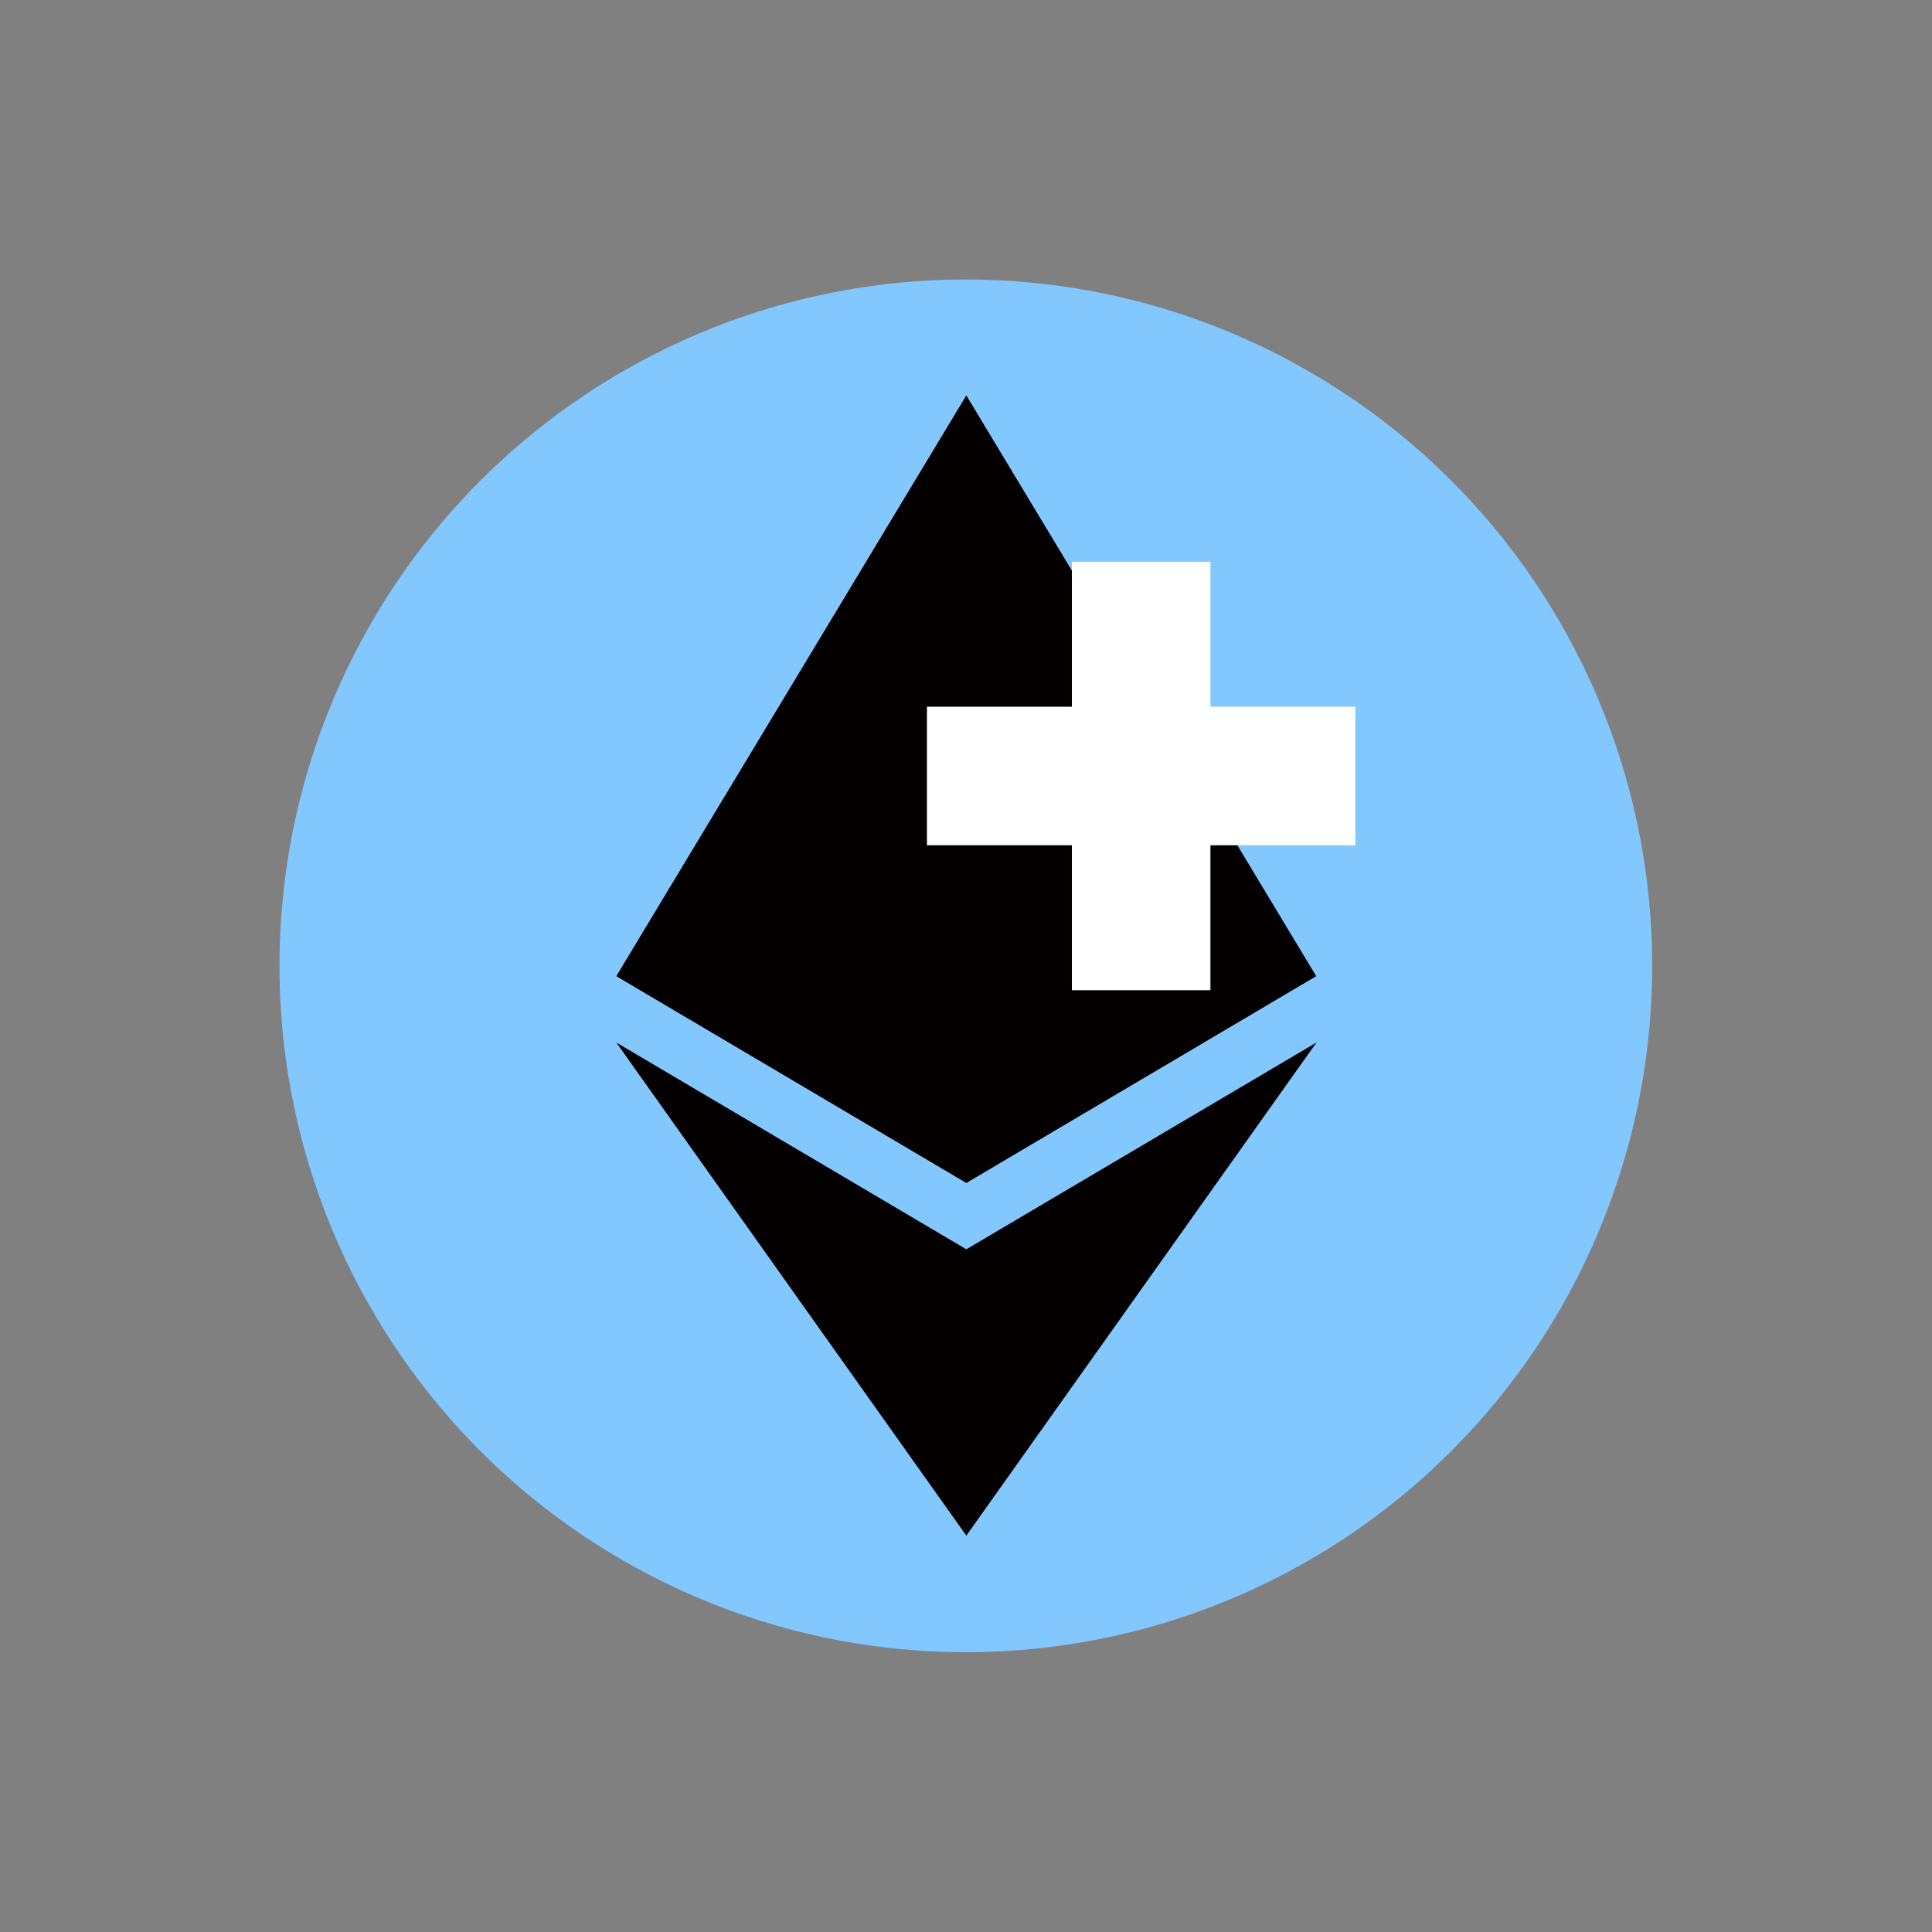<?xml version="1.0" encoding="UTF-8" standalone="no"?>
<!DOCTYPE svg PUBLIC "-//W3C//DTD SVG 1.1//EN" "http://www.w3.org/Graphics/SVG/1.1/DTD/svg11.dtd">
<svg width="100%" height="100%" viewBox="0 0 1400 1400" version="1.1" xmlns="http://www.w3.org/2000/svg" xmlns:xlink="http://www.w3.org/1999/xlink" xml:space="preserve" xmlns:serif="http://www.serif.com/" style="fill-rule:evenodd;clip-rule:evenodd;stroke-linejoin:round;stroke-miterlimit:2;">
    <rect x="0" y="0" width="1400" height="1400" fill="#808080" stroke="none"/>
    <g transform="matrix(0.996,0,0,0.996,-462.227,-193.085)">
        <rect id="Artboard1" x="464.031" y="193.839" width="1405.35" height="1405.35" style="fill:none;"/>
        <g id="Artboard11" serif:id="Artboard1">
            <g transform="matrix(-0.781,0,0,0.781,2218.25,452.736)">
                <g transform="matrix(-1.021,0,0,-1.021,2760.15,1447.2)">
                    <circle cx="1384.75" cy="860.836" r="626.22" style="fill:rgb(131,199,255);"/>
                </g>
                <g transform="matrix(-1,0,0,1,2601.1,-233.95)">
                    <path d="M1255.24,270.814L1581.19,811.846L1255.24,1004.5L929.155,811.846L1255.24,270.814ZM1255.24,1066.28L1581.44,873.627L1255.24,1333.01L929.155,873.627L1255.24,1066.28Z" style="fill:rgb(5,0,0);"/>
                </g>
            </g>
            <g transform="matrix(1.131,0,0,1.131,394.093,167.786)">
                <path d="M751.404,477.672L751.404,384.425L840.525,384.425L840.525,477.672L933.772,477.672L933.772,566.793L840.525,566.793L840.525,660.04L751.404,660.04L751.404,566.793L658.157,566.793L658.157,477.672L751.404,477.672Z" style="fill:white;"/>
            </g>
        </g>
    </g>
</svg>
